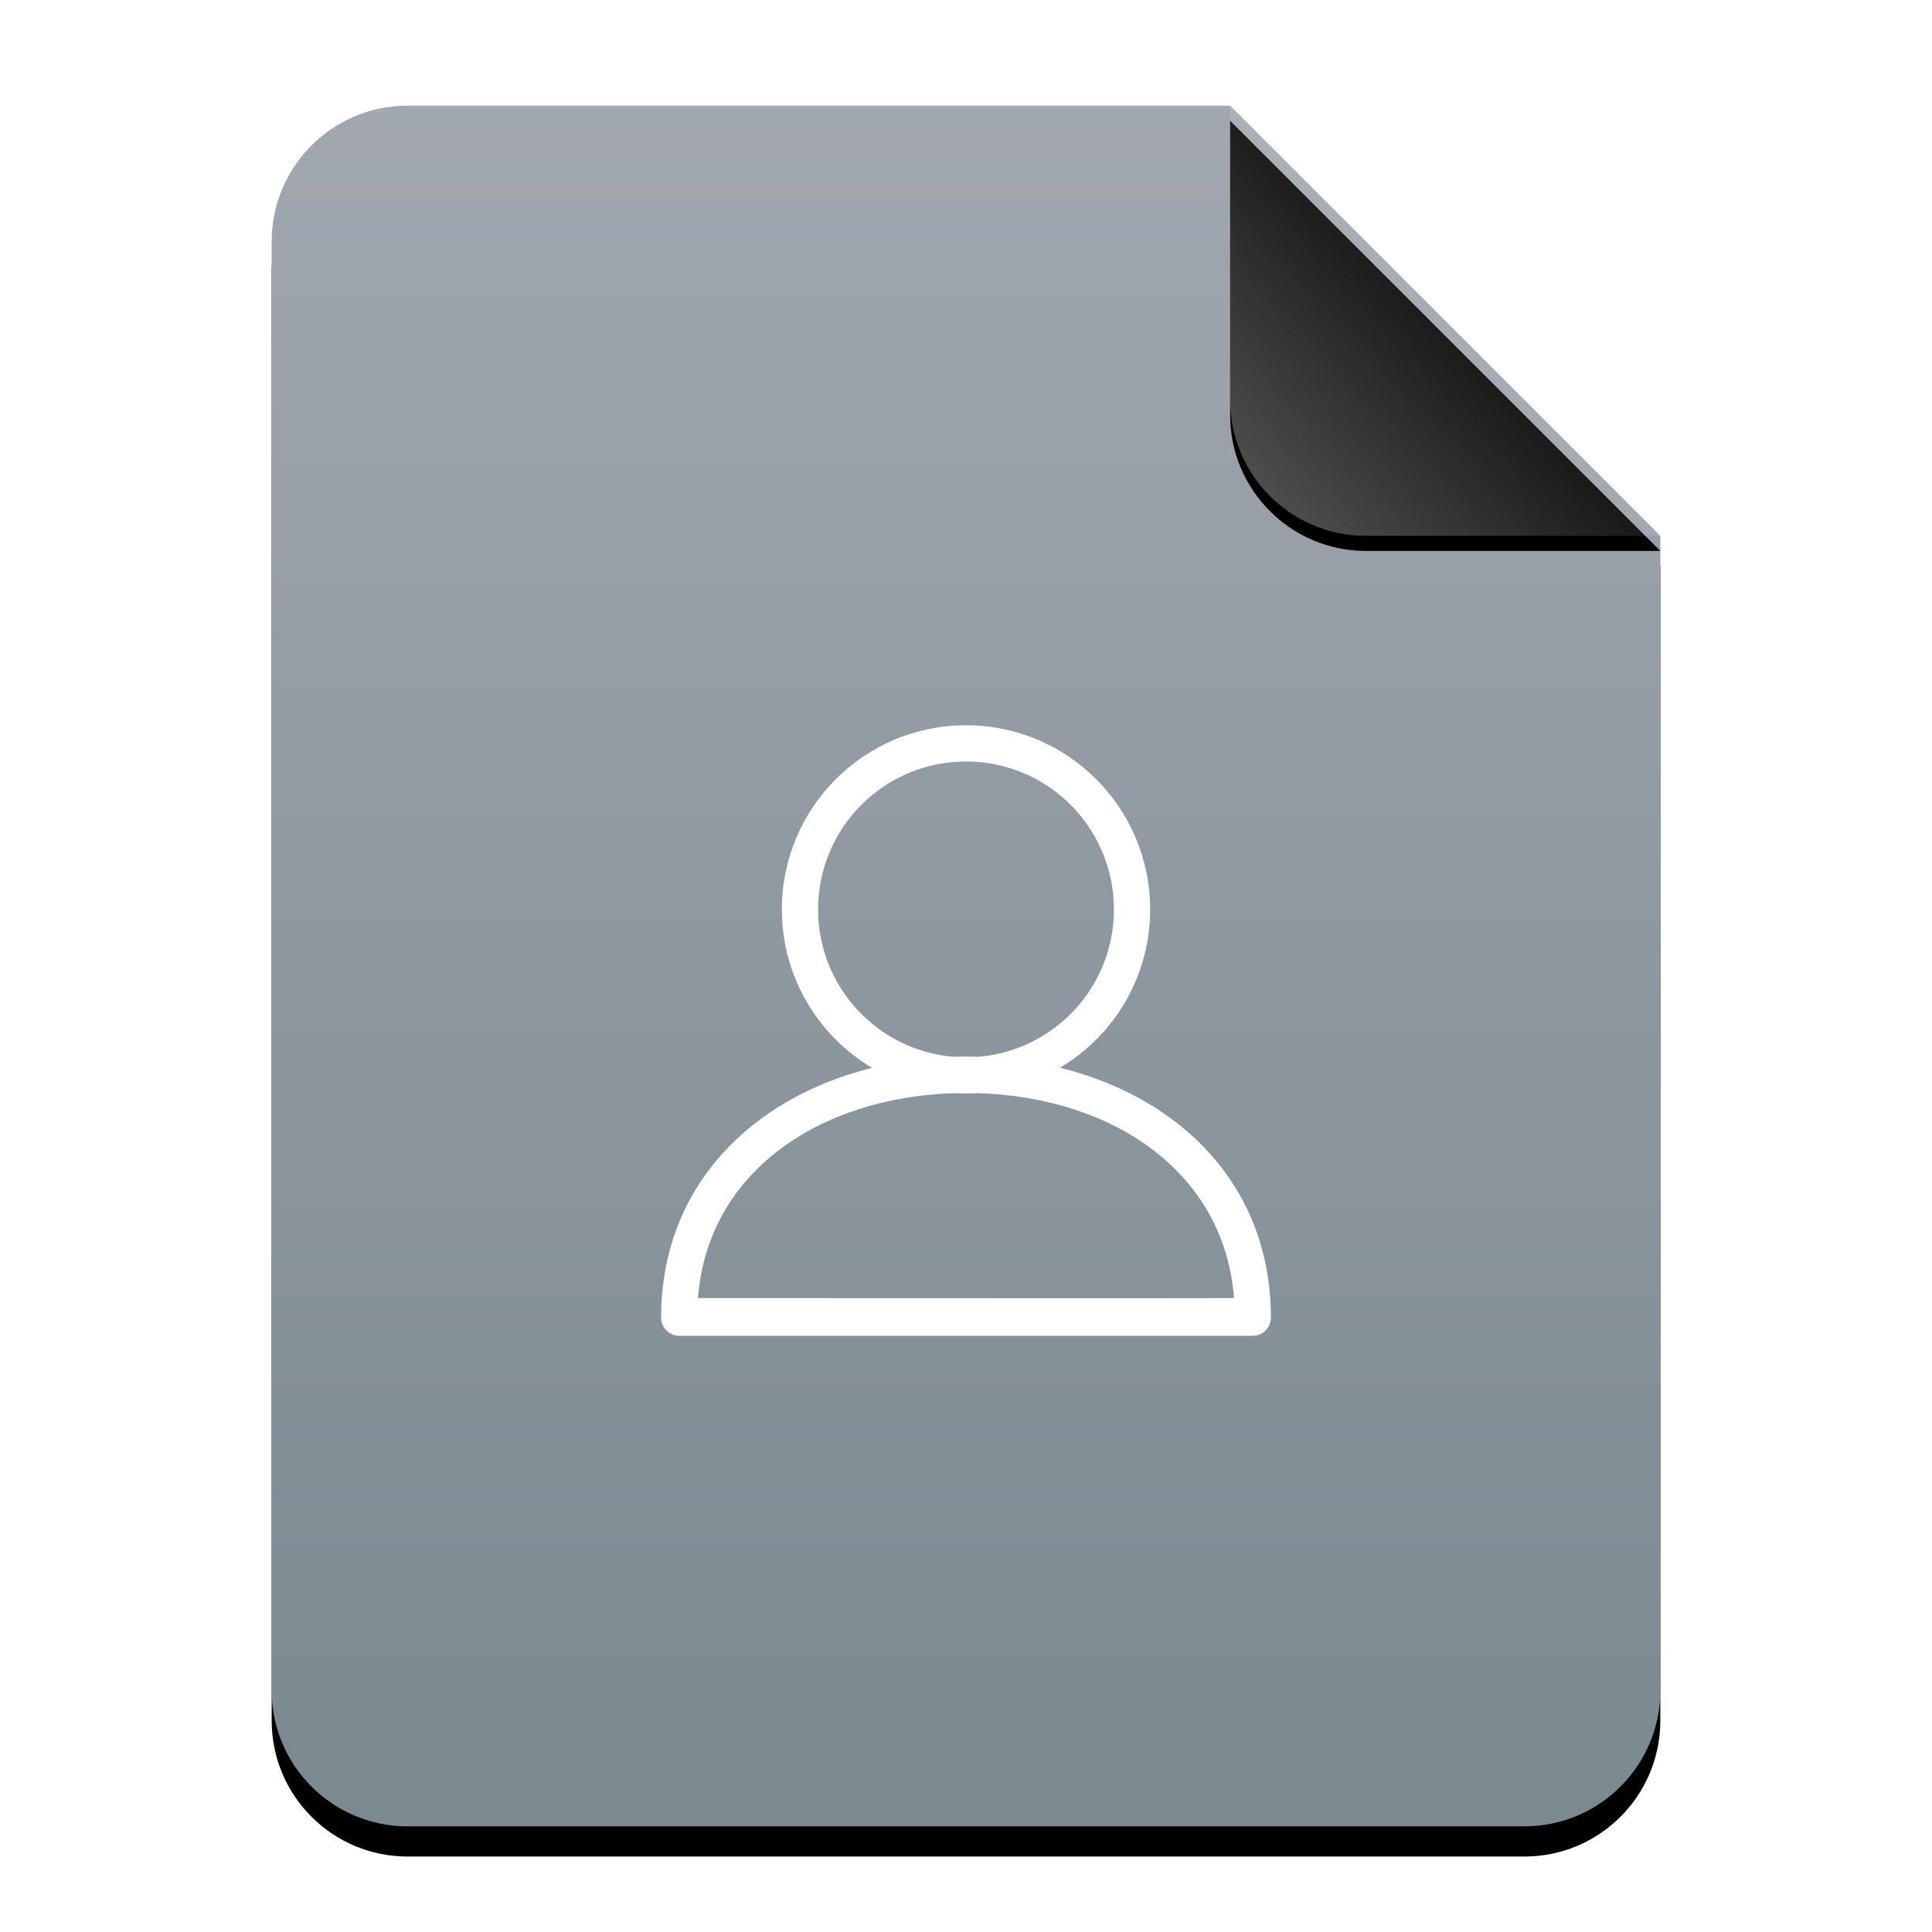 <?xml version="1.0" encoding="UTF-8"?>
<svg width="256px" height="256px" viewBox="0 0 256 256" version="1.1" xmlns="http://www.w3.org/2000/svg" xmlns:xlink="http://www.w3.org/1999/xlink">
    <title>mimetypes/256/text-x-vcard</title>
    <defs>
        <linearGradient x1="50%" y1="0%" x2="50%" y2="99.203%" id="linearGradient-1">
            <stop stop-color="#A2A7B0" offset="0%"></stop>
            <stop stop-color="#7B8991" offset="98.472%"></stop>
        </linearGradient>
        <path d="M184,210 C184,219.941 175.941,228 166,228 L18,228 C8.059,228 1.21743675e-15,219.941 0,210 L0,18 C-1.21743675e-15,8.059 8.059,1.82615513e-15 18,0 L127,0 L184,57 L184,210 Z" id="path-2"></path>
        <filter x="-12.5%" y="-8.3%" width="125.0%" height="120.2%" filterUnits="objectBoundingBox" id="filter-3">
            <feOffset dx="0" dy="4" in="SourceAlpha" result="shadowOffsetOuter1"></feOffset>
            <feGaussianBlur stdDeviation="7" in="shadowOffsetOuter1" result="shadowBlurOuter1"></feGaussianBlur>
            <feColorMatrix values="0 0 0 0 0.362   0 0 0 0 0.419   0 0 0 0 0.451  0 0 0 0.5 0" type="matrix" in="shadowBlurOuter1"></feColorMatrix>
        </filter>
        <linearGradient x1="50%" y1="50%" x2="7.994%" y2="88.893%" id="linearGradient-4">
            <stop stop-color="#FFFFFF" stop-opacity="0.1" offset="0%"></stop>
            <stop stop-color="#FFFFFF" stop-opacity="0.3" offset="100%"></stop>
        </linearGradient>
        <path d="M127,0 L184,57 L145,57 C135.059,57 127,48.941 127,39 L127,0 L127,0 Z" id="path-5"></path>
        <filter x="-12.3%" y="-8.8%" width="124.6%" height="124.6%" filterUnits="objectBoundingBox" id="filter-6">
            <feOffset dx="0" dy="2" in="SourceAlpha" result="shadowOffsetOuter1"></feOffset>
            <feGaussianBlur stdDeviation="2" in="shadowOffsetOuter1" result="shadowBlurOuter1"></feGaussianBlur>
            <feComposite in="shadowBlurOuter1" in2="SourceAlpha" operator="out" result="shadowBlurOuter1"></feComposite>
            <feColorMatrix values="0 0 0 0 0   0 0 0 0 0   0 0 0 0 0  0 0 0 0.05 0" type="matrix" in="shadowBlurOuter1"></feColorMatrix>
        </filter>
    </defs>
    <g id="mimetypes/256/text-x-vcard" stroke="none" stroke-width="1" fill="none" fill-rule="evenodd">
        <g id="编组-2" transform="translate(36, 14)">
            <g id="蒙版">
                <use fill="black" fill-opacity="1" filter="url(#filter-3)" xlink:href="#path-2"></use>
                <use fill="url(#linearGradient-1)" fill-rule="evenodd" xlink:href="#path-2"></use>
            </g>
            <g id="折角">
                <use fill="black" fill-opacity="1" filter="url(#filter-6)" xlink:href="#path-5"></use>
                <use fill="url(#linearGradient-4)" fill-rule="evenodd" xlink:href="#path-5"></use>
            </g>
        </g>
        <path d="M128,96.1 C141.476,96.1 152.4,107.024 152.4,120.5 C152.4,129.423 147.61,137.227 140.462,141.482 C156.451,145.438 168.4,157.157 168.4,174.587 C168.4,175.92 167.325,177 166,177 L90,177 C88.675,177 87.6,175.92 87.6,174.587 C87.6,157.193 99.601,145.461 115.552,141.49 C108.396,137.237 103.6,129.429 103.6,120.5 C103.6,107.024 114.524,96.1 128,96.1 Z M129.564,144.85 L129.206,144.871 C128.806,144.89 128.404,144.9 128,144.9 C127.475,144.9 126.954,144.883 126.438,144.851 C108.58,145.396 93.752,155.319 92.487,172 L94.11,172.001 C94.226,172.001 94.348,172.001 94.476,172.001 L96.274,172.002 C96.445,172.002 96.621,172.002 96.802,172.002 L97.947,172.003 C98.148,172.003 98.353,172.003 98.562,172.003 L99.874,172.004 C100.101,172.004 100.333,172.004 100.568,172.004 L102.03,172.005 C102.282,172.005 102.537,172.005 102.797,172.005 L104.394,172.006 C104.668,172.006 104.944,172.006 105.224,172.006 L106.942,172.007 C107.82,172.007 108.724,172.008 109.651,172.008 L111.535,172.009 C111.854,172.009 112.175,172.009 112.498,172.009 L114.462,172.01 C115.455,172.01 116.465,172.011 117.488,172.011 L119.549,172.012 C119.895,172.012 120.242,172.012 120.59,172.012 L122.69,172.013 C123.042,172.013 123.394,172.013 123.747,172.013 L125.869,172.014 C126.224,172.014 126.579,172.014 126.934,172.014 L129.064,172.015 C129.419,172.015 129.774,172.015 130.129,172.015 L134.36,172.016 C134.71,172.016 135.06,172.016 135.408,172.016 L141.536,172.017 C141.868,172.017 142.197,172.017 142.524,172.017 L147.266,172.017 C147.57,172.017 147.871,172.017 148.17,172.017 L153.201,172.016 C153.461,172.016 153.716,172.016 153.967,172.016 L155.43,172.015 C156.137,172.015 156.807,172.014 157.436,172.014 L158.638,172.013 C161.692,172.01 163.511,172.006 163.511,172 C162.236,155.309 147.494,145.394 129.564,144.85 Z M128,100.9 C117.175,100.9 108.4,109.675 108.4,120.5 C108.4,130.751 116.27,139.164 126.297,140.027 C126.862,140.009 127.43,140 128,140 C128.571,140 129.14,140.009 129.706,140.026 C139.732,139.163 147.6,130.75 147.6,120.5 C147.6,109.675 138.825,100.9 128,100.9 Z" id="形状结合" fill="#FFFFFF"></path>
    </g>
</svg>
